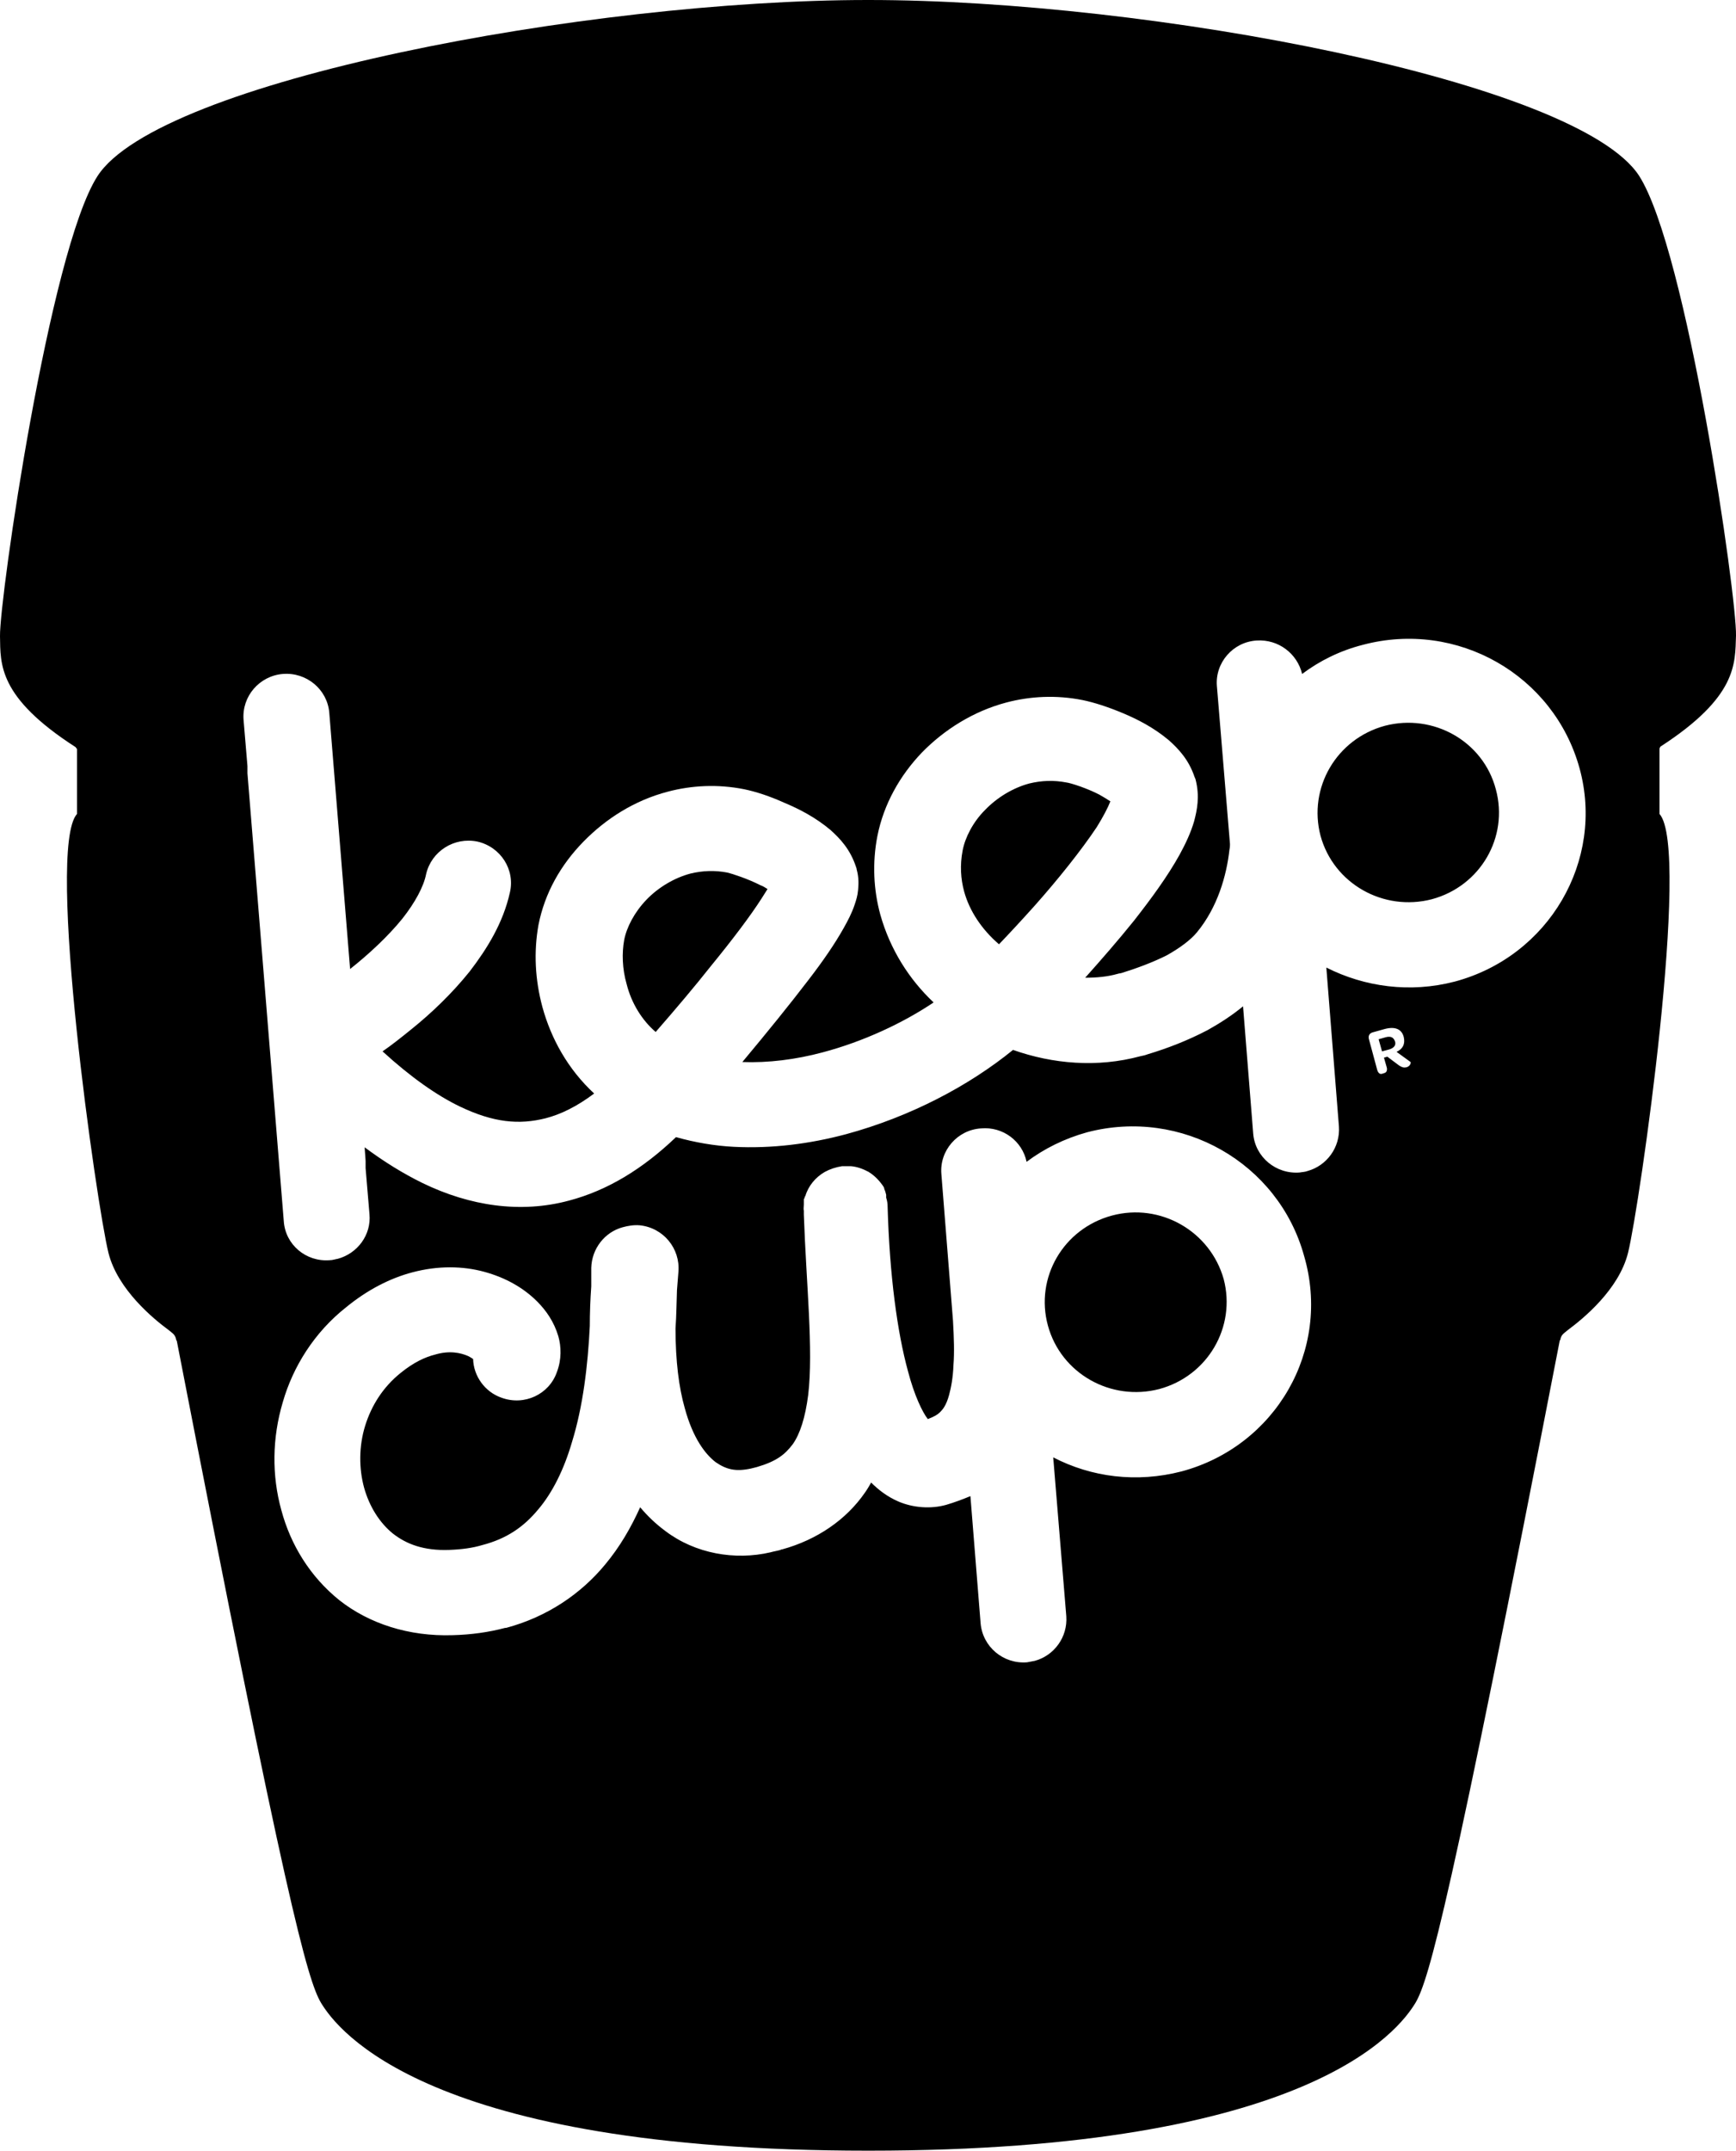 <svg id="layer" xmlns="http://www.w3.org/2000/svg" viewBox="0 0 358.5 443.9"><style>.st0{fill-rule:evenodd;clip-rule:evenodd}</style><path class="st0" d="M286.1 214.1l-1.4.4.7 2.5 1.5-.4c1-.3 1.4-.9 1.2-1.6-.3-.9-.9-1.2-2-.9m-56.8-48.7c-.6-.4-1.4-.9-2.3-1.4-2.5-1.3-5.9-2.4-6.8-2.5-2.6-.5-5.1-.4-7.6.2-3.4.9-6.7 2.9-9.2 5.5-2.5 2.5-4.1 5.7-4.6 8.3-.6 3.1-.4 5.9.3 8.5 1.1 4 3.6 7.8 7.2 10.9 2.3-2.4 4.8-5.1 7.4-8 4.8-5.4 9.6-11.4 12.8-16.2 1.3-2.1 2.3-4 2.8-5.3m-70.8 18.1c-.5-.3-.9-.6-1.5-.8-2.5-1.3-5.9-2.4-6.8-2.6-2.6-.5-5.1-.4-7.6.2-3.4.9-6.7 2.9-9.1 5.4-2.5 2.6-4.1 5.7-4.6 8.3-.5 2.7-.4 6 .5 9.1 1 4 3.2 7.5 6 9.9 4.1-4.7 8-9.3 11.4-13.6 4.5-5.5 8.2-10.4 10.5-14 .4-.6.8-1.3 1.2-1.9m71.1 67.4c-10 2.7-15.9 12.8-13.2 22.7 2.7 9.9 13 15.7 23 13.1 10-2.7 15.9-12.8 13.3-22.7-2.8-9.9-13.1-15.8-23.1-13.1M286 149.8c-10 2.7-15.9 12.8-13.3 22.7 2.7 9.9 13 15.7 23 13.1 10-2.7 15.9-12.8 13.2-22.7-2.6-9.9-12.9-15.7-22.9-13.1"/><path class="st0" d="M342.9 154.1c15.9-10.3 15.4-17.1 15.6-22.9.2-7.9-10.1-79.4-20-94.9C325.8 16.7 237.1 0 179.4 0h-.2C121.5 0 32.7 16.7 20.1 36.4 10.2 51.9-.1 123.4 0 131.3c.1 5.8-.4 12.6 15.6 22.9.1.1.2.3.3.4V168c-6.5 7.2 4.1 81 6.5 90.6 1.9 7.6 9.4 13.7 12.4 15.9.8.7 1.4.9 1.6 2.1 0 .1.1.1.1.1 22.5 115.9 27 132 29.8 136.7 3.4 5.6 21.9 30.5 112.9 30.5h.2c91 0 109.5-24.9 112.9-30.5 2.8-4.7 7.3-20.8 29.8-136.7 0-.1.1-.1.1-.1.2-1.2.8-1.4 1.6-2.1 3.1-2.3 10.5-8.3 12.4-15.9 2.4-9.6 13-83.4 6.5-90.6v-13.4c0-.2.1-.3.2-.5M244 303.7c-9.3 2.4-18.6 1.2-26.5-2.9l2.7 32.8c.3 4.3-2.5 8.1-6.5 9.2-.5.1-1.1.2-1.6.3-4.9.4-9.2-3.2-9.6-8.1l-2.1-26.2c-1.7.7-3.3 1.3-5 1.8-3.2.9-6.9.6-9.9-.7-2.3-1-4.1-2.4-5.6-3.9-.4.7-.8 1.4-1.3 2.1-3.8 5.5-9.8 9.7-17.1 11.7-.1 0-.2 0-.3.1-.7.2-1.4.3-2.1.5-7.3 1.7-15.5.3-21.7-4.4-1.9-1.4-3.6-3-5.2-4.9-1.9 4.2-4.2 8.2-7.3 11.9-4.9 5.9-11.8 10.7-20.4 13h-.2c-3.4.9-7 1.4-10.8 1.5-9.1.3-17.3-2.4-23.4-7.2-6.1-4.9-10.1-11.5-12-18.6-2-7.2-1.9-14.9.3-22.3 2.1-7.3 6.5-14.4 13.1-19.6 4.4-3.6 9.1-6 13.7-7.2 5.3-1.4 10.4-1.3 14.8-.1s8.1 3.3 10.9 6.1c1.9 1.9 3.5 4.2 4.4 7.2.6 2.1.7 4.8-.3 7.4-1.6 4.6-6.7 7-11.4 5.3-3.5-1.2-5.8-4.5-5.9-8-.3-.2-.6-.4-1-.6-1.6-.7-3.9-1.2-6.9-.3-2 .5-4.4 1.6-7.1 3.8-3.6 2.9-6 6.7-7.3 10.9-1.3 4.2-1.3 8.8-.2 12.8 1.1 3.9 3.2 7.2 5.9 9.4 2.8 2.2 6.4 3.6 11.7 3.4 2.6-.1 4.8-.4 6.8-1 5-1.3 8.5-3.7 11.5-7.3 3-3.5 5.4-8.4 7-13.9 2.3-7.4 3.3-15.9 3.7-24 0-2.6.1-5.4.3-8.2v-3.8c.1-4 2.8-7.4 6.5-8.4 1.1-.3 2.3-.5 3.5-.4 4.9.5 8.4 4.8 8 9.6-.1 1.3-.2 2.6-.3 3.8-.1 2.5-.1 5.1-.3 7.9 0 6.7.7 12.2 1.9 16.4 1.7 6.3 4.3 9.6 6.4 11.2 2.2 1.5 4.1 2 7.3 1.3l1.2-.3c4.1-1.2 5.8-2.6 7.4-4.7 1.5-2.1 2.6-5.5 3.2-10.2 1.1-9.3-.4-22.8-.9-37.2v-.8c-.1-.4 0-.8 0-1.3v-1.1s0-.1.1-.1c0-.1.1-.3.1-.4s.1-.1.1-.1c.6-2.1 2.1-3.9 4-5 1.1-.6 2.3-1 3.6-1.2h1.8c1.2.1 2.4.5 3.5 1.1h.1s0 .1.1.1c1.3.8 2.3 1.9 3.1 3.1v.1l.1.1v.2c.2.4.3.8.4 1.2v.6c.2.6.3 1.2.3 1.9.4 14.1 2 25.9 4.2 33.9 1.3 5 3 8.5 4.1 9.9 1.3-.5 2-.9 2.5-1.4.6-.6 1.3-1.4 1.9-3.6.4-1.5.8-3.5.9-6.2.2-2.5.1-5.6-.1-9.1l-2.4-30.3c-.4-4.8 3.3-9.1 8.2-9.4 4.5-.4 8.5 2.6 9.4 6.9 3.6-2.7 7.8-4.8 12.5-6.1 19.5-5.1 39.5 6.3 44.8 25.5 5.7 19.5-5.9 39.3-25.3 44.5m46.4-83.4c-.5.1-.9 0-1.5-.4l-2.4-1.8-.7.2.6 2.1c.1.6-.1 1-.6 1.1l-.3.1c-.5.2-.9-.1-1.1-.8l-1.7-6.3c-.2-.7.1-1.2.7-1.4l2.5-.7c2.2-.6 3.6 0 4 1.7.3 1.4-.2 2.4-1.5 3l2.9 2.1c.1.2-.1.9-.9 1.1m10-17.7c-9.2 2.4-18.6 1.1-26.5-2.9l2.6 32.8c.3 4.3-2.5 8.1-6.5 9.2-.5.2-1.1.2-1.6.3-4.9.4-9.2-3.2-9.6-8l-2.1-26.3c-2.3 1.9-4.8 3.5-7.3 4.9-4.2 2.2-8.4 3.8-12.4 5-.5.2-1 .3-1.5.4-8.9 2.4-18.1 1.6-26.3-1.3-9.1 7.4-21.2 13.8-34.5 17.4-7.5 2-15.3 3-23.2 2.6-3.9-.2-8-.9-11.9-2-6.8 6.5-14.1 11-22.1 13.1-10 2.7-20.5 1.1-30.2-3.6-4.1-2-8.1-4.5-12-7.4l.2 2.8v1.5l.8 9.5c.4 4.3-2.5 8.1-6.5 9.2-.6.1-1.1.3-1.7.3-4.9.4-9.2-3.2-9.5-8.1l-7.5-92.4v-1.5l-.8-9.5c-.4-4.9 3.3-9.1 8.1-9.5 4.9-.4 9.2 3.2 9.6 8l4.3 52.9c3.8-3 7.8-6.7 10.8-10.4 2.6-3.3 4.4-6.6 4.9-9.2 1.1-4.7 5.8-7.7 10.6-6.7 4.8 1.1 7.8 5.8 6.7 10.5-1.4 6.3-4.7 11.6-8.3 16.3-3.7 4.6-7.9 8.6-12 11.9-2.1 1.7-4.1 3.3-6 4.6 5.8 5.3 11.2 9.1 16 11.4 6.9 3.3 12.2 3.8 17.7 2.4 3.1-.8 6.4-2.4 10-5.1-5.4-5-8.9-11.3-10.7-17.9-1.5-5.6-1.8-11.3-.8-16.9 1.3-6.6 4.6-12.4 9.3-17.2 4.6-4.7 10.5-8.5 17.4-10.3 4.9-1.3 10.3-1.6 15.8-.5 2.4.5 5.2 1.4 8.3 2.8 3.1 1.3 6.4 3 9.5 5.6 2 1.8 4.1 4 5.3 7.7l.1.3v.1c.5 1.8.4 3.2.3 4.3-.1 1.2-.4 2.1-.7 3-.6 1.8-1.4 3.3-2.3 4.9-1.8 3.2-4.2 6.7-7.2 10.6-3.9 5.1-8.6 10.9-13.7 17 5.3.2 11-.5 16.6-2 8.3-2.2 16.5-6 22.9-10.3-5.1-4.8-9-11-11-18.1-1.4-5.1-1.7-10.7-.6-16.3 1.3-6.5 4.6-12.4 9.2-17.2 4.6-4.7 10.6-8.5 17.4-10.3 4.9-1.3 10.3-1.6 15.8-.5 2.4.5 5.2 1.4 8.3 2.7 3.1 1.3 6.4 3 9.5 5.6 2 1.8 4.1 4 5.3 7.6l.1.2c0 .1.1.2.1.3.9 3.5.3 6.3-.3 8.6-.7 2.4-1.8 4.7-3 6.9-2.5 4.5-5.8 9-9.4 13.6-3.3 4.1-6.8 8.1-10.1 11.8 2.3 0 4.6-.2 6.7-.8.3-.1.6-.1.9-.2 3.2-1 6.4-2.2 9.2-3.6 2.7-1.5 5-3.2 6.3-4.8 4.2-5.1 6.1-11.6 6.7-17.1.1-.4.1-.8.1-1.1l-2.7-32.6c-.4-4.8 3.3-9.1 8.2-9.4 4.5-.3 8.4 2.7 9.4 6.9 3.6-2.7 7.8-4.8 12.5-6 19.5-5.2 39.5 6.2 44.8 25.5 5.2 19-6.3 38.8-25.8 44"/></svg>